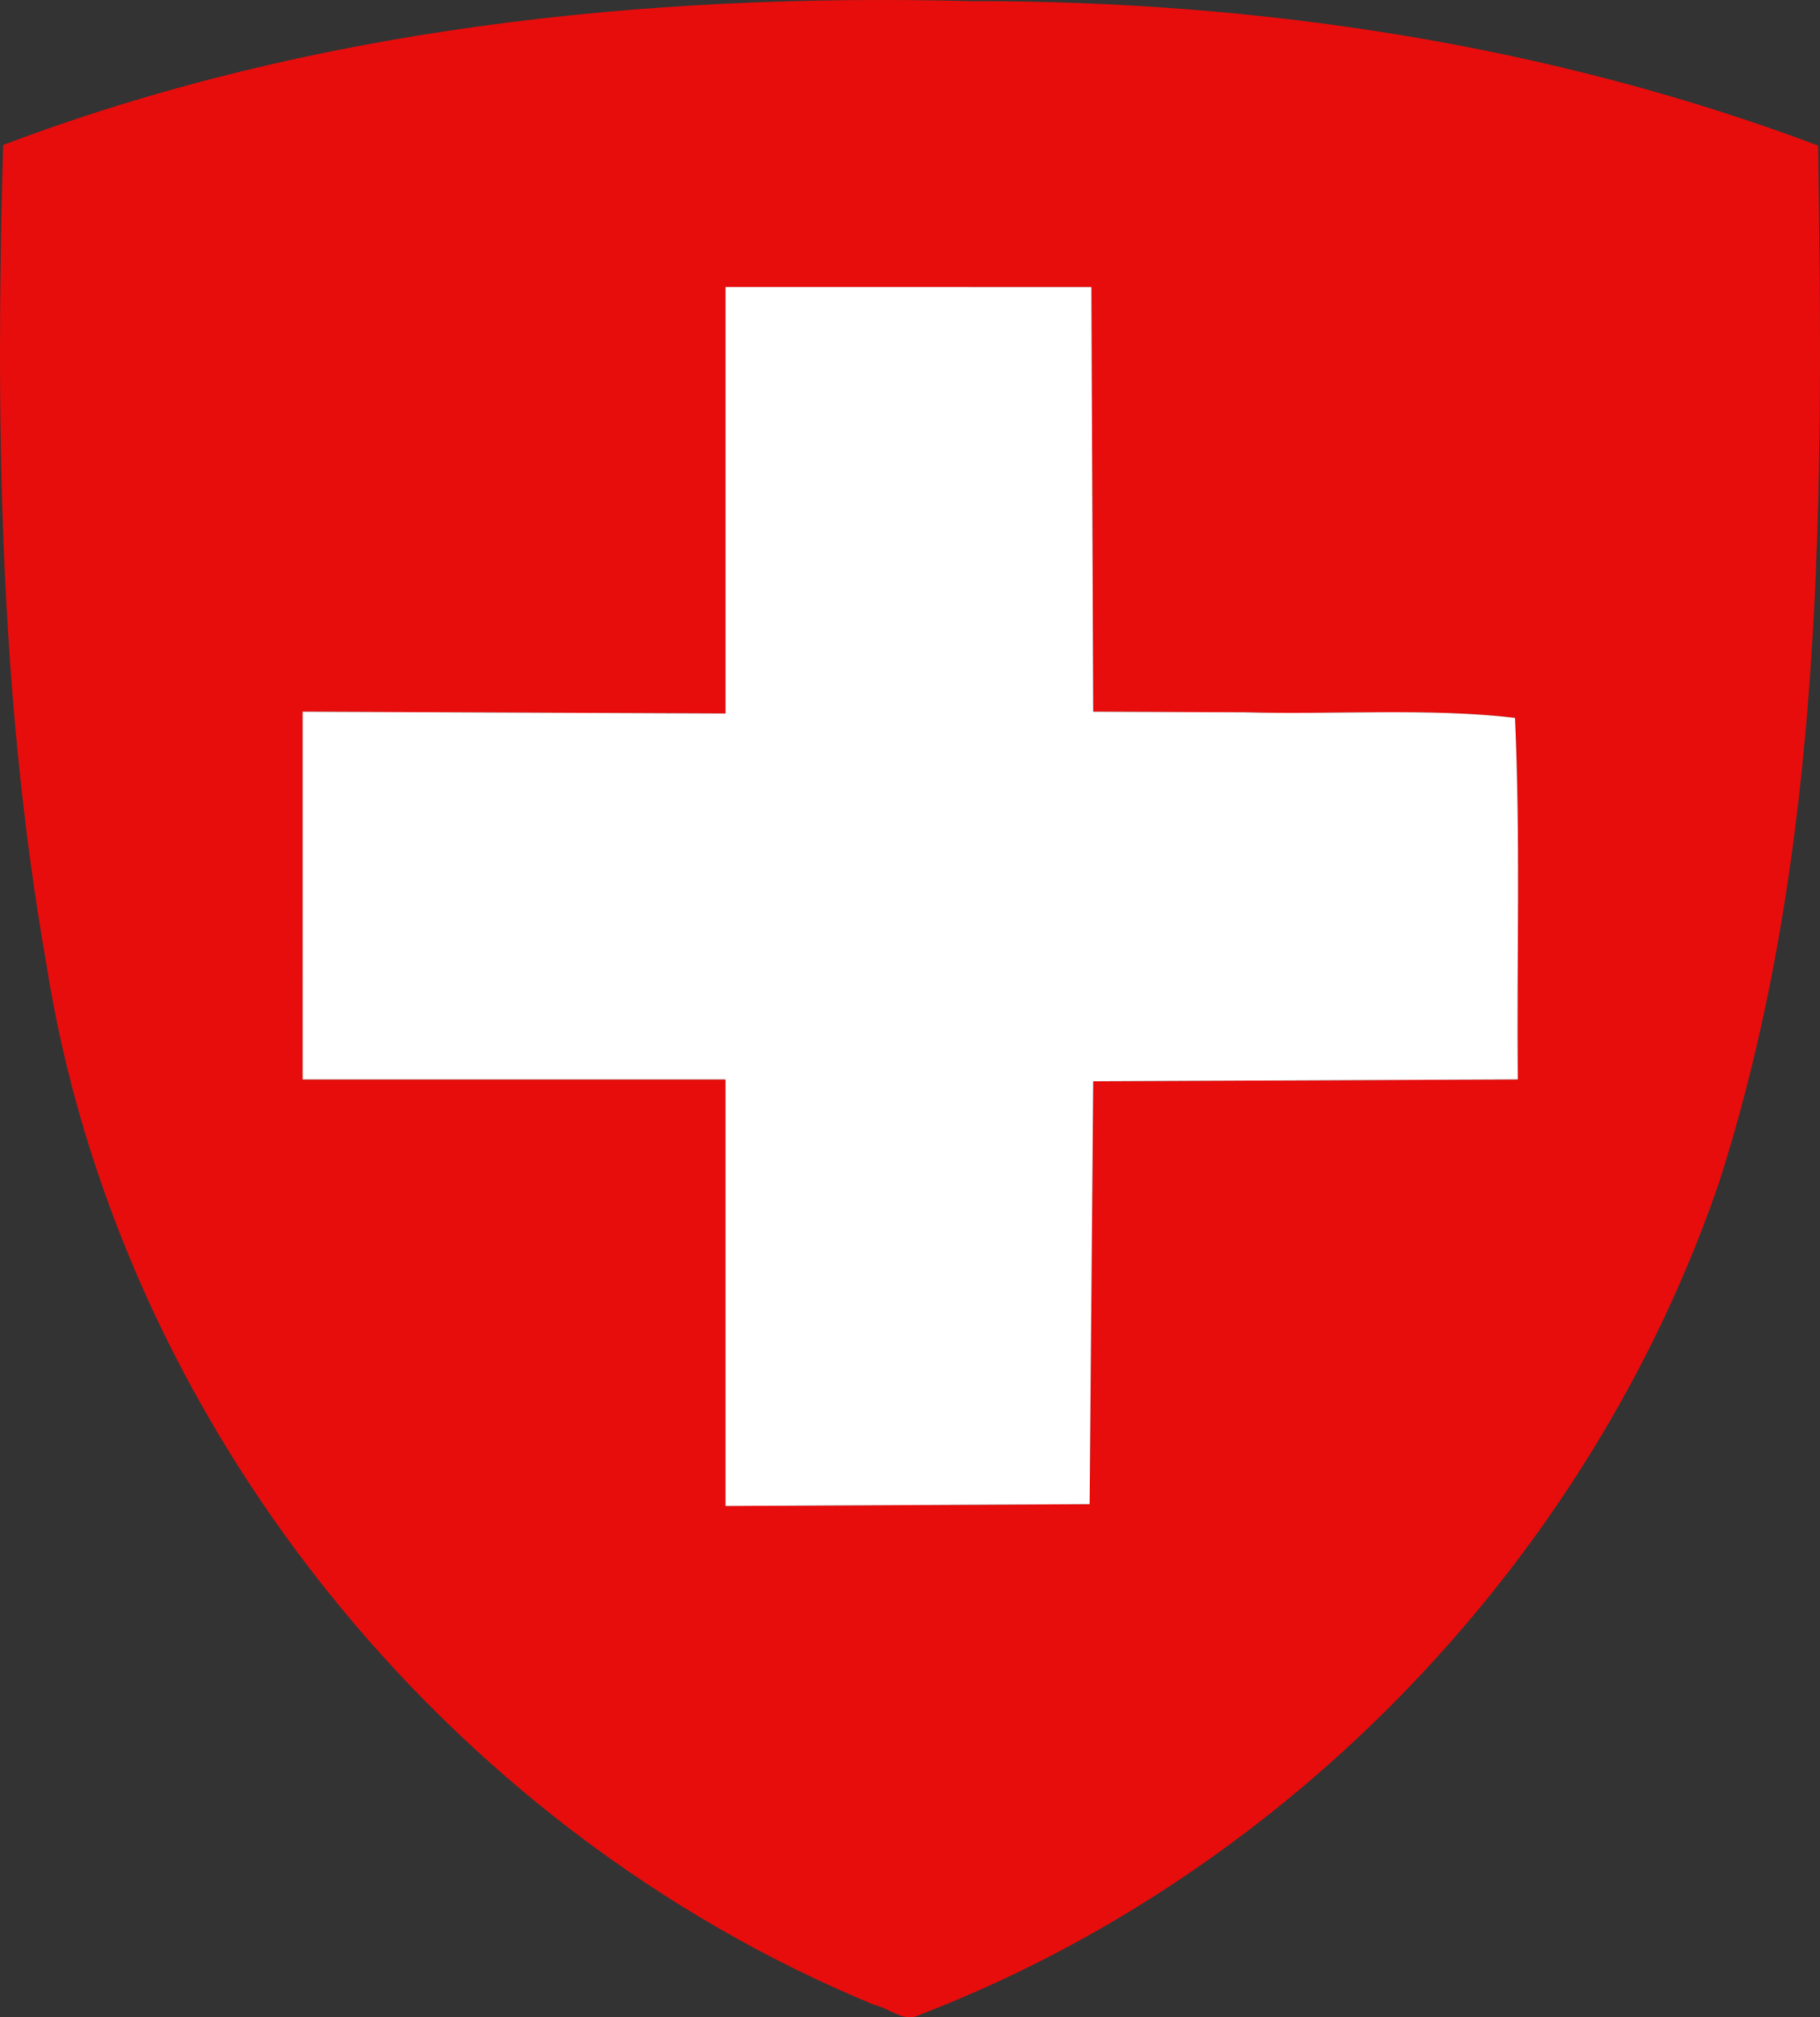 <?xml version="1.0" encoding="UTF-8" standalone="no"?>
<!-- Created with Inkscape (http://www.inkscape.org/) -->

<svg
   width="135.533mm"
   height="150.19mm"
   viewBox="0 0 135.533 150.19"
   version="1.1"
   id="svg77632"
   xmlns="http://www.w3.org/2000/svg"
   xmlns:svg="http://www.w3.org/2000/svg">
  <rect x="0" y="0" width="135.533" height="150.19" fill="#333333" stroke="none"/>
  <defs
     id="defs77629" />
  <g
     id="layer1"
     transform="translate(-36.657,-14.617)">
    <path
       style="fill:#e70d0c;fill-opacity:1;stroke-width:0.265"
       d="M 101.795,163.897 C 69.785,150.711 45.388,120.444 40.066,86.13 36.567,66.102 36.329,45.678 36.889,25.413 59.778,16.742 84.562,14.086 108.92,14.702 c 21.418,-0.038 43.054,3.2 63.131,10.755 0.371,25.824 0.576,52.339 -7.378,77.204 -9.582,27.971 -31.942,51.352 -59.545,61.97 -1.135,0.6 -2.258,-0.508 -3.333,-0.734 z m 16.14,-53.034 0.132,-15.743 c 10.539,-0.045 21.078,-0.091 31.618,-0.136 -0.082,-8.972 0.202,-17.96 -0.207,-26.92 -6.4,-0.753 -13.429,-0.23 -20.11,-0.414 l -11.301,-0.046 c -0.045,-10.539 -0.091,-21.078 -0.136,-31.618 H 90.682 v 31.752 l -31.486,-0.135 c 3.4e-5,9.128 7e-5,18.256 1.08e-4,27.384 h 31.485 v 31.755 c 9.04,-0.046 18.08,-0.091 27.12,-0.137 0.044,-5.248 0.088,-10.495 0.132,-15.743 z"
       id="path77730" />
  </g>
  <path
     d="m 81.277,96.246 0.132,-15.743 c 10.539,-0.045 21.078,-0.091 31.618,-0.136 -0.082,-8.972 0.202,-17.96 -0.207,-26.92 -6.4,-0.753 -13.429,-0.23 -20.11,-0.414 l -11.301,-0.046 c -0.045,-10.539 -0.091,-21.078 -0.136,-31.618 H 54.025 v 31.752 l -31.486,-0.135 c 3e-5,9.128 7e-5,18.256 10e-5,27.384 h 31.485 v 31.755 c 9.04,-0.046 18.08,-0.091 27.12,-0.137 0.044,-5.248 0.088,-10.495 0.132,-15.743 z"
     style="fill:#ffffff;fill-opacity:1;stroke-width:0.07"
     id="path886" />
</svg>

